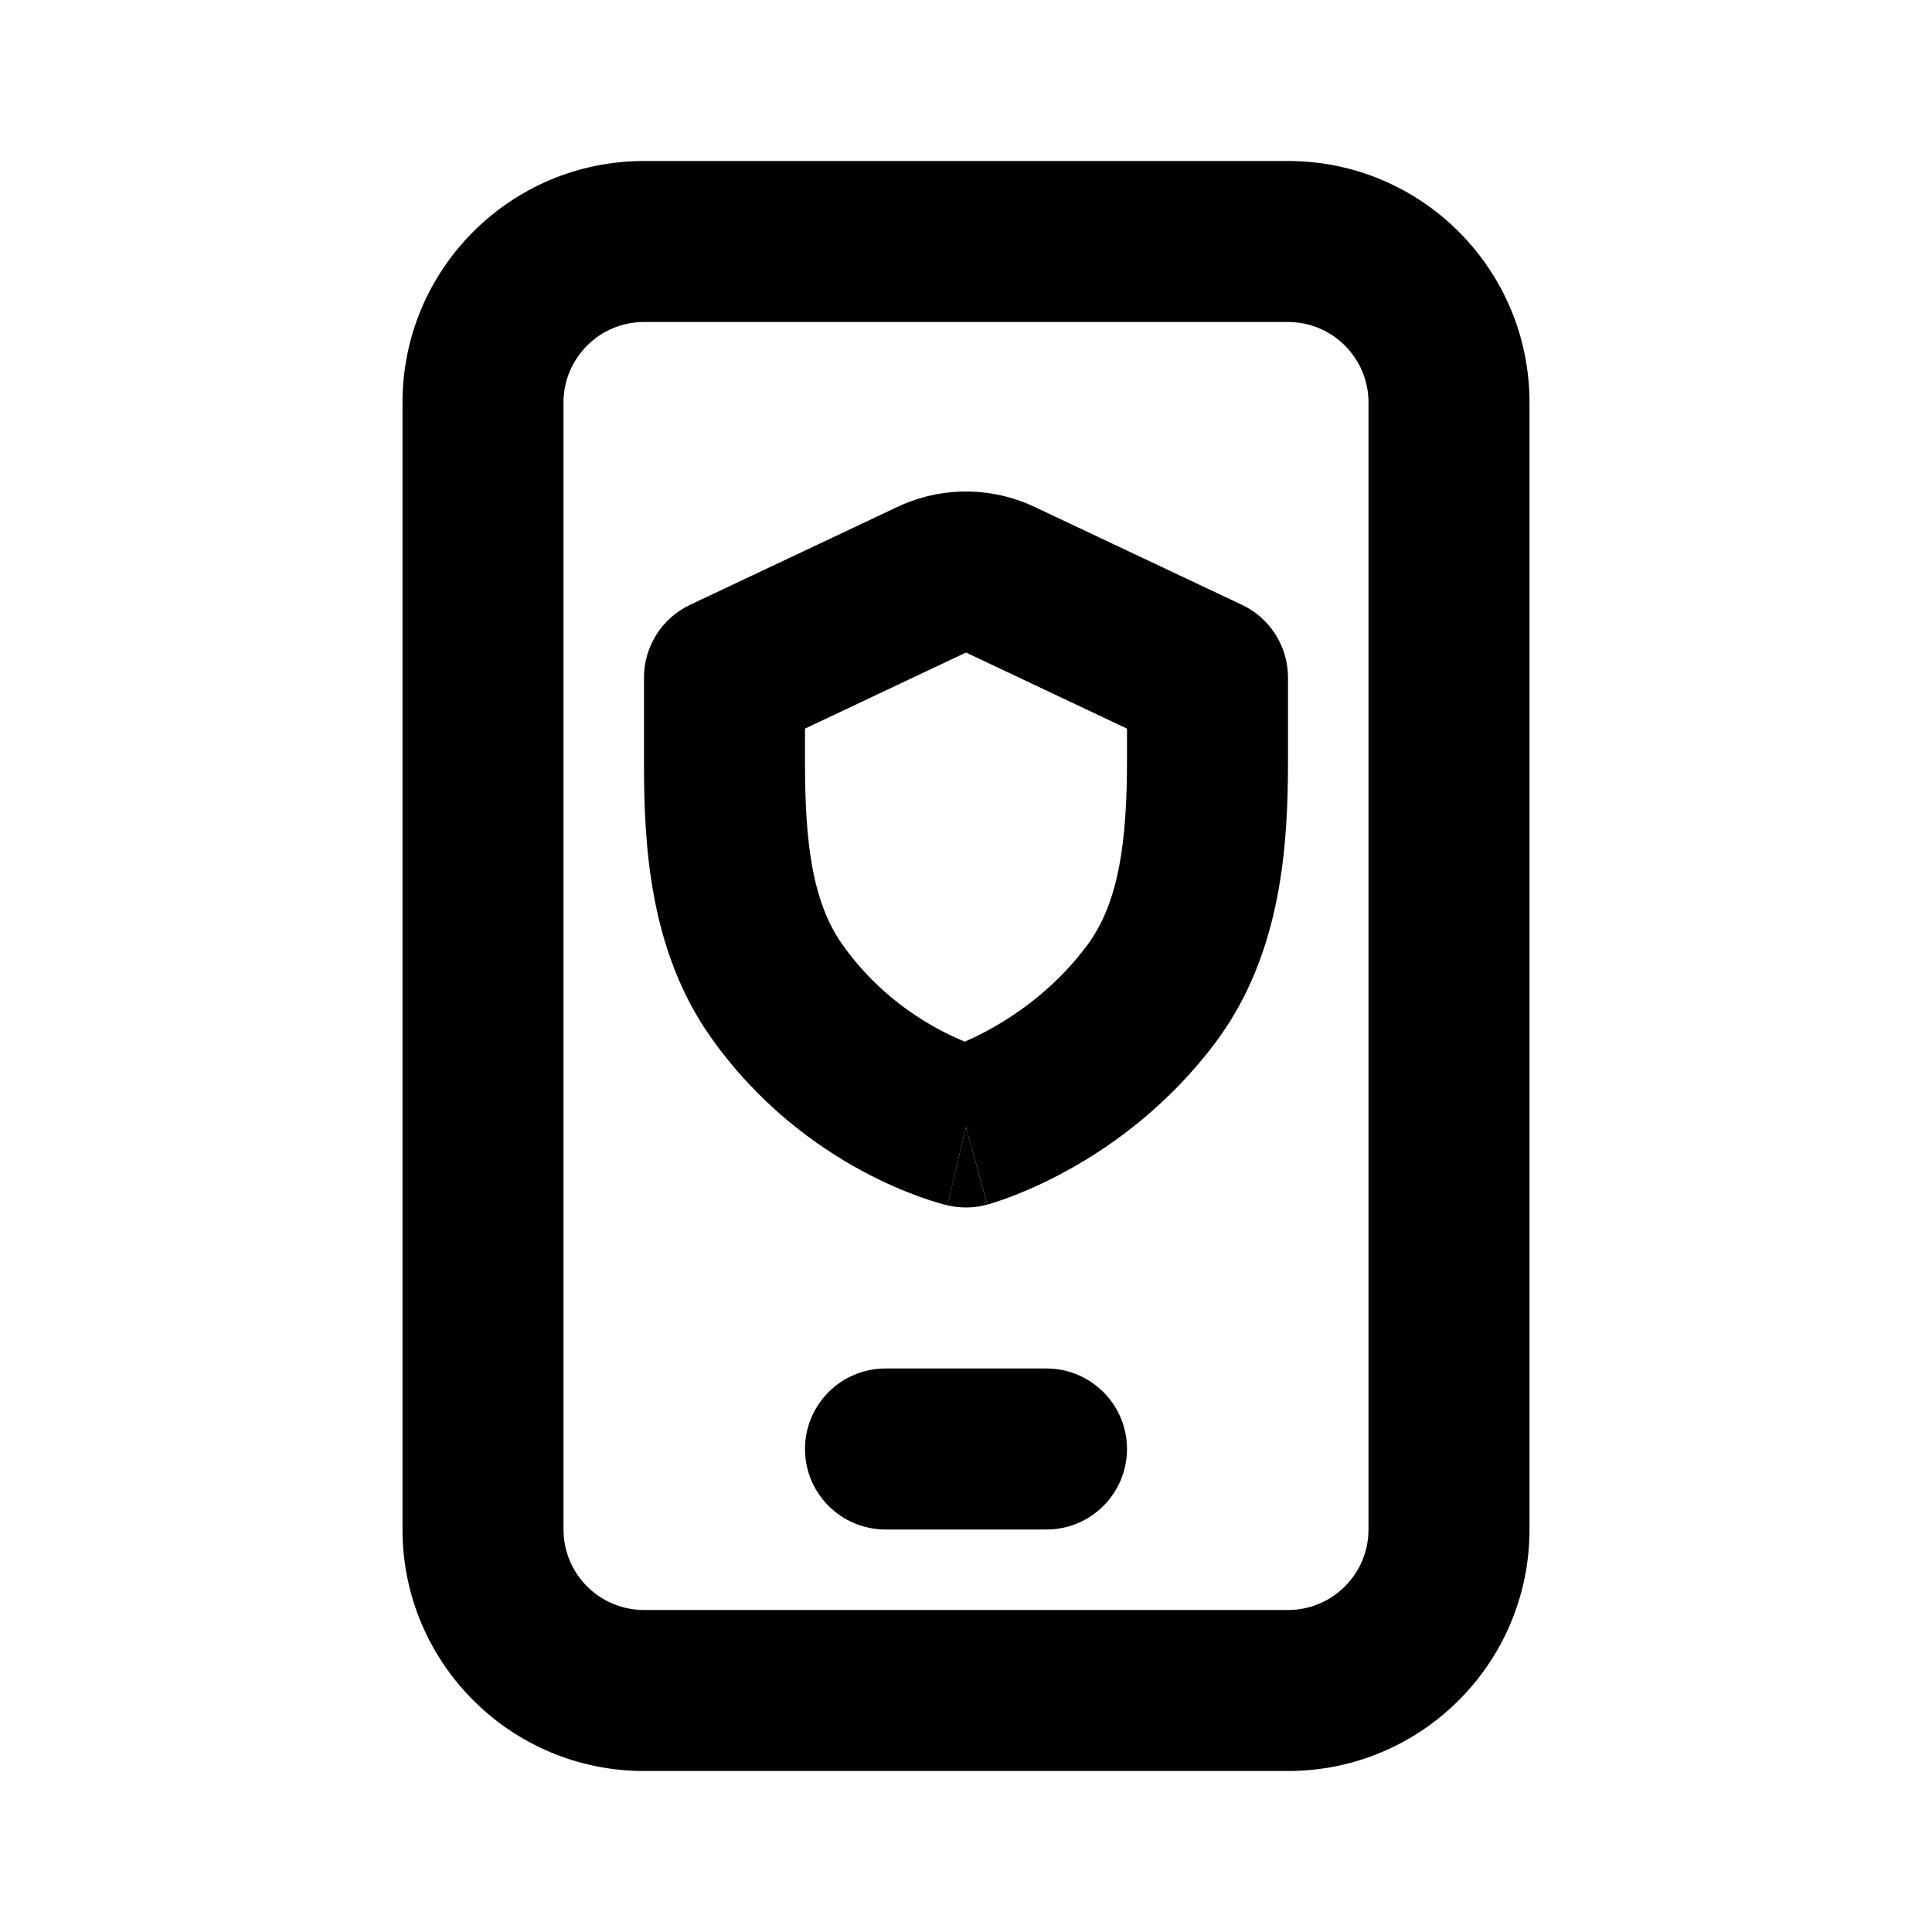 <svg width="24" height="24" viewBox="0 0 24 24" fill="none" xmlns="http://www.w3.org/2000/svg">
<path fill-rule="evenodd" clip-rule="evenodd" d="M11.146 6.298C11.687 6.042 12.313 6.042 12.854 6.298L15.427 7.513C15.777 7.678 16 8.03 16 8.417V9.44C16 10.46 15.932 11.826 15.115 12.929C14.529 13.72 13.829 14.223 13.282 14.527C13.007 14.68 12.766 14.785 12.588 14.854C12.499 14.889 12.425 14.914 12.37 14.932C12.342 14.941 12.32 14.948 12.302 14.954L12.279 14.96L12.271 14.963L12.267 14.964L12.266 14.964C12.265 14.964 12.264 14.964 12 14C11.77 14.973 11.77 14.973 11.769 14.973L11.767 14.973L11.763 14.972L11.754 14.969L11.73 14.963C11.711 14.958 11.687 14.952 11.658 14.943C11.6 14.926 11.523 14.902 11.43 14.869C11.244 14.802 10.993 14.699 10.708 14.545C10.14 14.238 9.419 13.721 8.828 12.882C8.062 11.796 8 10.476 8 9.485V8.417C8 8.03 8.223 7.678 8.573 7.513L11.146 6.298ZM11.985 12.94C11.893 12.902 11.781 12.851 11.658 12.785C11.289 12.586 10.833 12.256 10.462 11.73C10.092 11.205 10 10.467 10 9.485V9.051L12 8.106L14 9.051V9.44C14 10.451 13.9 11.209 13.508 11.739C13.134 12.243 12.679 12.573 12.31 12.779C12.187 12.847 12.076 12.9 11.985 12.94Z" fill="black"/>
<path d="M12 14L12.264 14.964C12.103 15.009 11.932 15.011 11.769 14.973L12 14Z" fill="black"/>
<path d="M11 17C10.448 17 10 17.448 10 18C10 18.552 10.448 19 11 19H13C13.552 19 14 18.552 14 18C14 17.448 13.552 17 13 17H11Z" fill="black"/>
<path fill-rule="evenodd" clip-rule="evenodd" d="M5 5C5 3.343 6.343 2 8 2H16C17.657 2 19 3.343 19 5V19C19 20.657 17.657 22 16 22H8C6.343 22 5 20.657 5 19V5ZM8 4C7.448 4 7 4.448 7 5V19C7 19.552 7.448 20 8 20H16C16.552 20 17 19.552 17 19V5C17 4.448 16.552 4 16 4H8Z" fill="black"/>
</svg>
